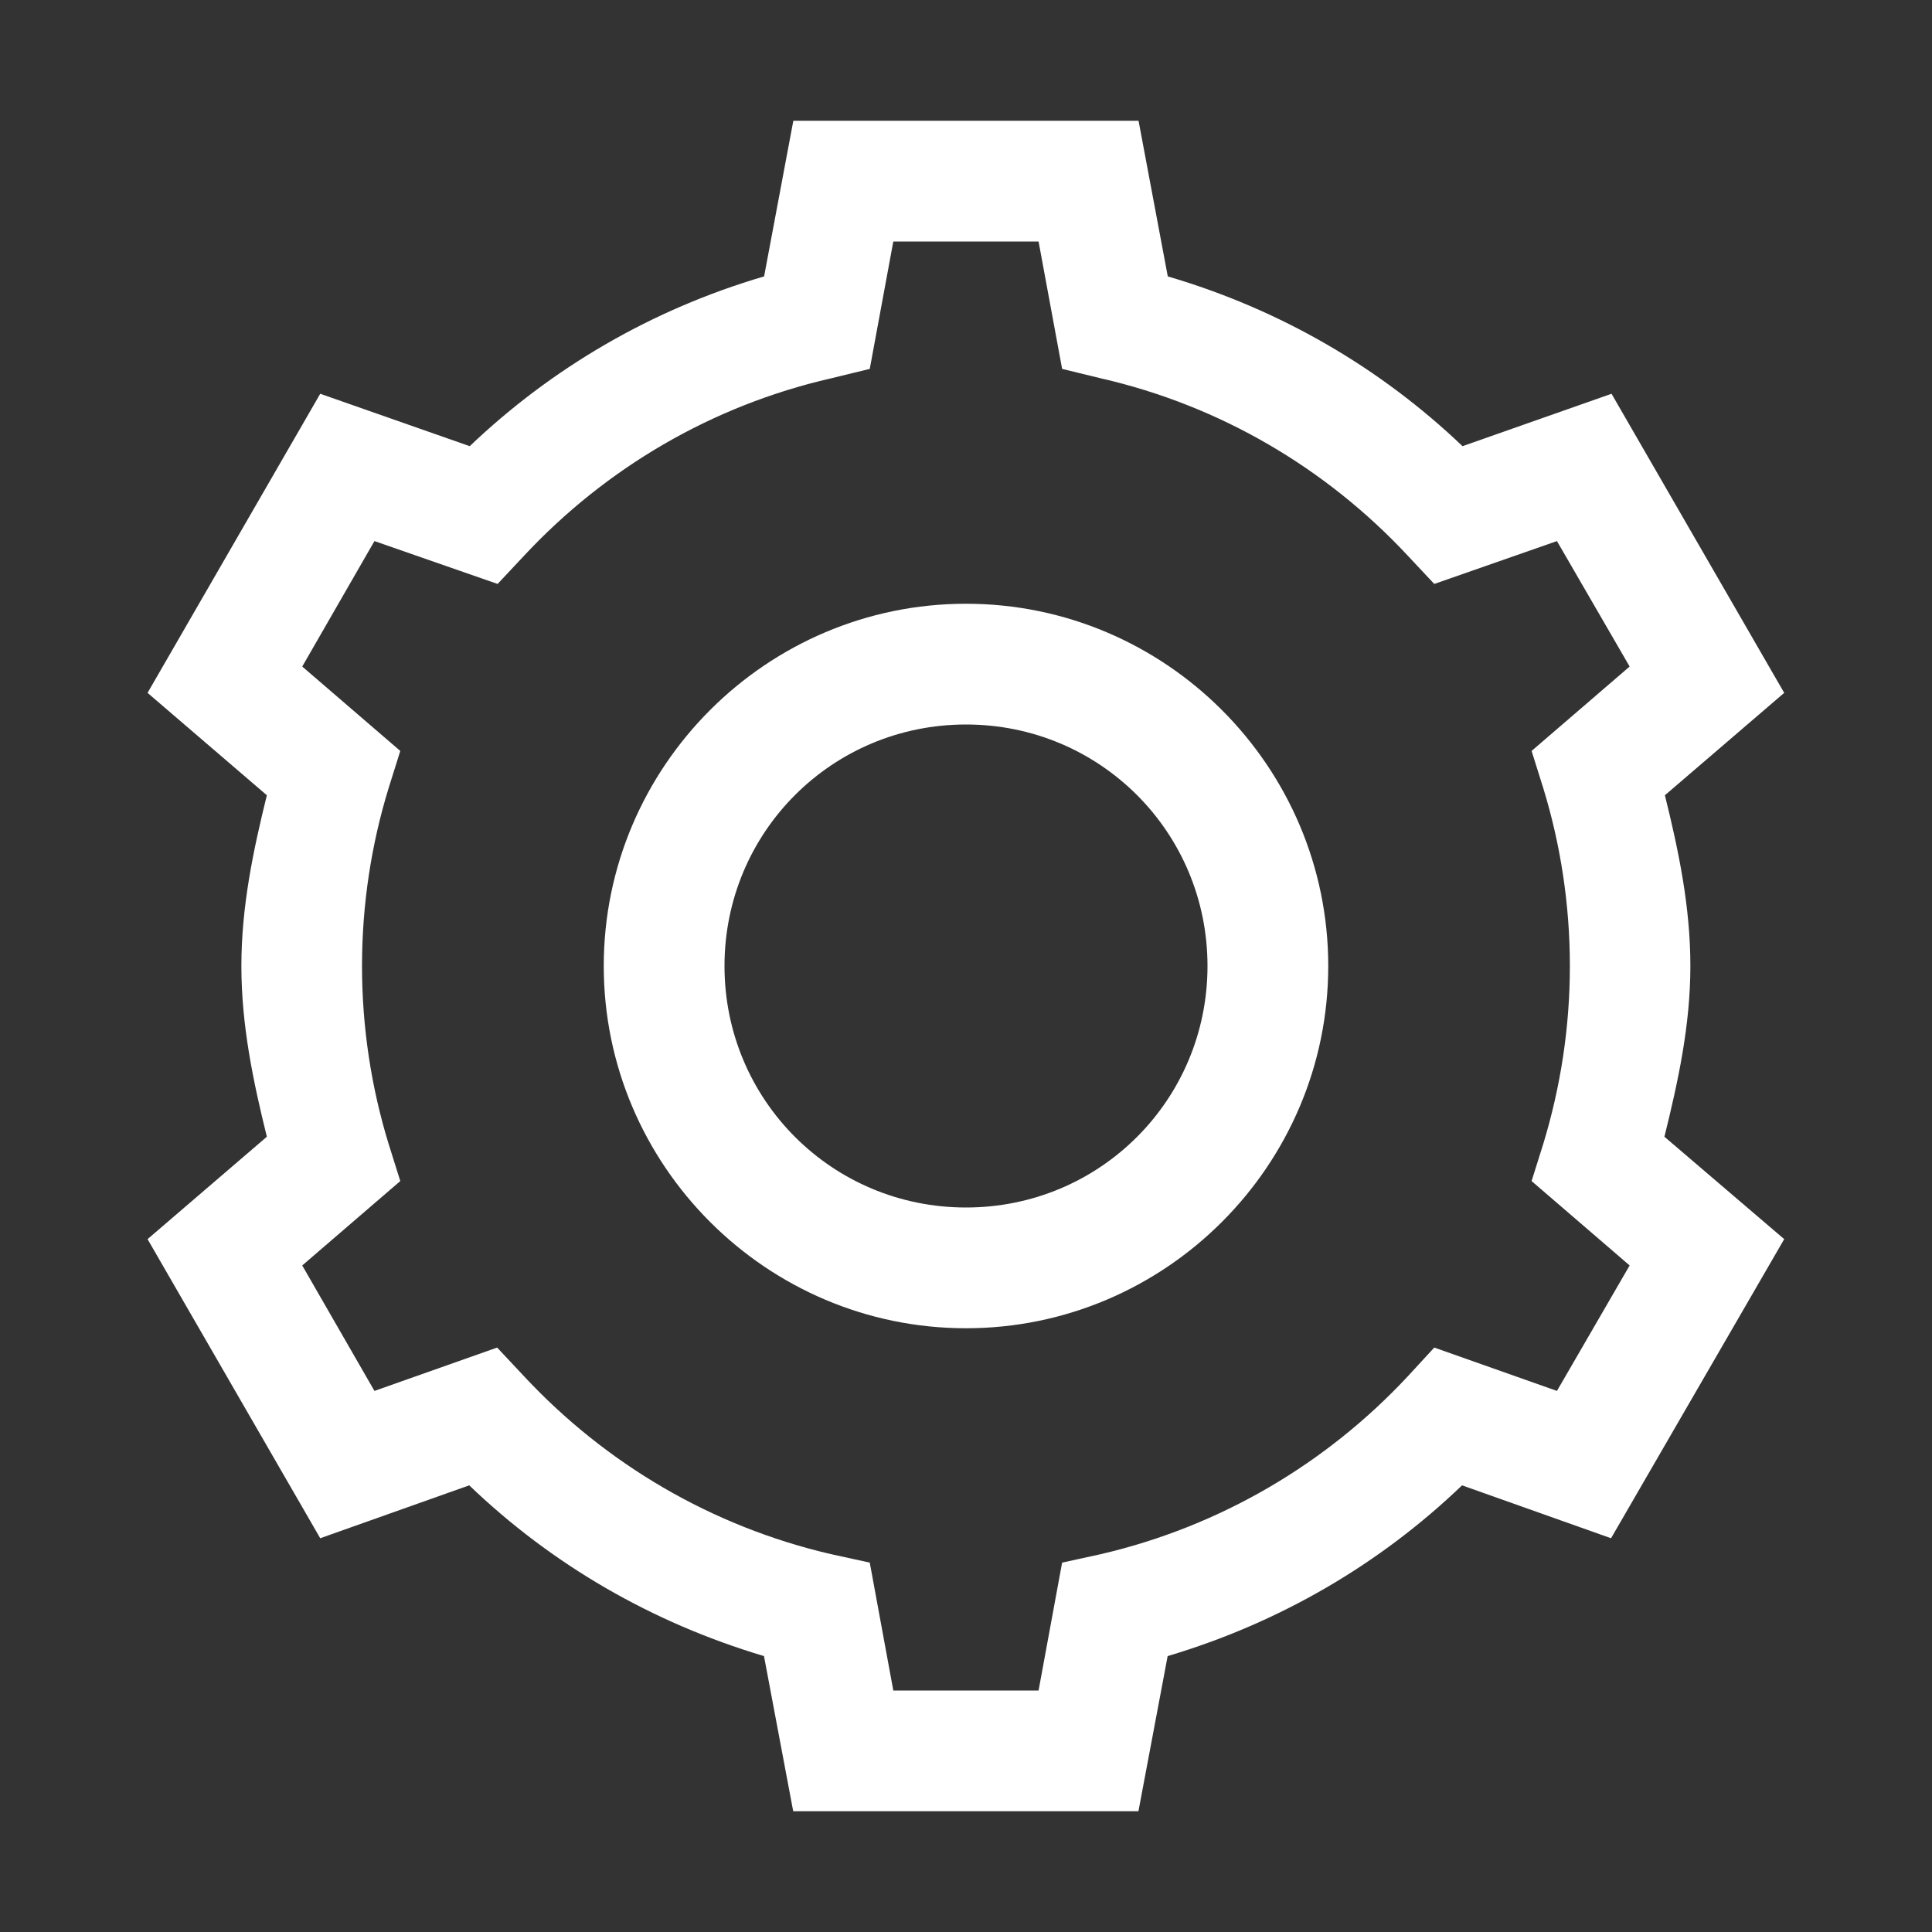 <svg xmlns="http://www.w3.org/2000/svg" xmlns:xlink="http://www.w3.org/1999/xlink" viewBox="0,0,256,256" width="96px" height="96px" fill-rule="nonzero"><rect x="0" y="0" width="256" height="256" fill="#333333" stroke="none"/><g fill="#ffffff" fill-rule="nonzero" stroke="none" stroke-width="1" stroke-linecap="butt" stroke-linejoin="miter" stroke-miterlimit="10" stroke-dasharray="" stroke-dashoffset="0" font-family="none" font-weight="none" font-size="none" text-anchor="none" style="mix-blend-mode: normal"><g transform="scale(16,16)"><path d="M6.57,1l-0.242,1.289c-0.93,0.273 -1.758,0.758 -2.438,1.406l-1.238,-0.434l-1.43,2.477l0.988,0.848c-0.113,0.457 -0.211,0.922 -0.211,1.414c0,0.492 0.098,0.957 0.211,1.414l-0.988,0.848l1.43,2.477l1.234,-0.438c0.684,0.656 1.512,1.137 2.441,1.414l0.242,1.285h2.859l0.242,-1.285c0.93,-0.277 1.758,-0.762 2.438,-1.414l1.234,0.438l1.434,-2.477l-0.992,-0.848c0.113,-0.457 0.215,-0.922 0.215,-1.414c0,-0.492 -0.098,-0.957 -0.211,-1.414l0.988,-0.848l-1.43,-2.477l-1.234,0.434c-0.684,-0.652 -1.512,-1.133 -2.441,-1.406l-0.242,-1.289zM7.398,2h1.203l0.195,1.055l0.32,0.078c0.992,0.227 1.867,0.746 2.539,1.465l0.223,0.238l1.016,-0.355l0.602,1.039l-0.812,0.699l0.098,0.312c0.141,0.461 0.219,0.957 0.219,1.469c0,0.512 -0.078,1.004 -0.219,1.469l-0.098,0.312l0.812,0.699l-0.602,1.039l-1.016,-0.359l-0.223,0.242c-0.672,0.719 -1.547,1.238 -2.539,1.469l-0.32,0.07l-0.195,1.059h-1.203l-0.195,-1.059l-0.32,-0.07c-0.992,-0.23 -1.867,-0.75 -2.539,-1.469l-0.227,-0.242l-1.016,0.359l-0.598,-1.039l0.812,-0.699l-0.098,-0.312c-0.141,-0.461 -0.219,-0.957 -0.219,-1.469c0,-0.512 0.078,-1.008 0.219,-1.469l0.098,-0.312l-0.812,-0.699l0.598,-1.039l1.02,0.355l0.223,-0.238c0.672,-0.719 1.547,-1.238 2.539,-1.465l0.32,-0.078zM8,5c-1.652,0 -3,1.348 -3,3c0,1.652 1.348,3 3,3c1.652,0 3,-1.348 3,-3c0,-1.652 -1.348,-3 -3,-3zM8,6c1.109,0 2,0.891 2,2c0,1.109 -0.891,2 -2,2c-1.109,0 -2,-0.891 -2,-2c0,-1.109 0.891,-2 2,-2z"></path></g></g></svg>